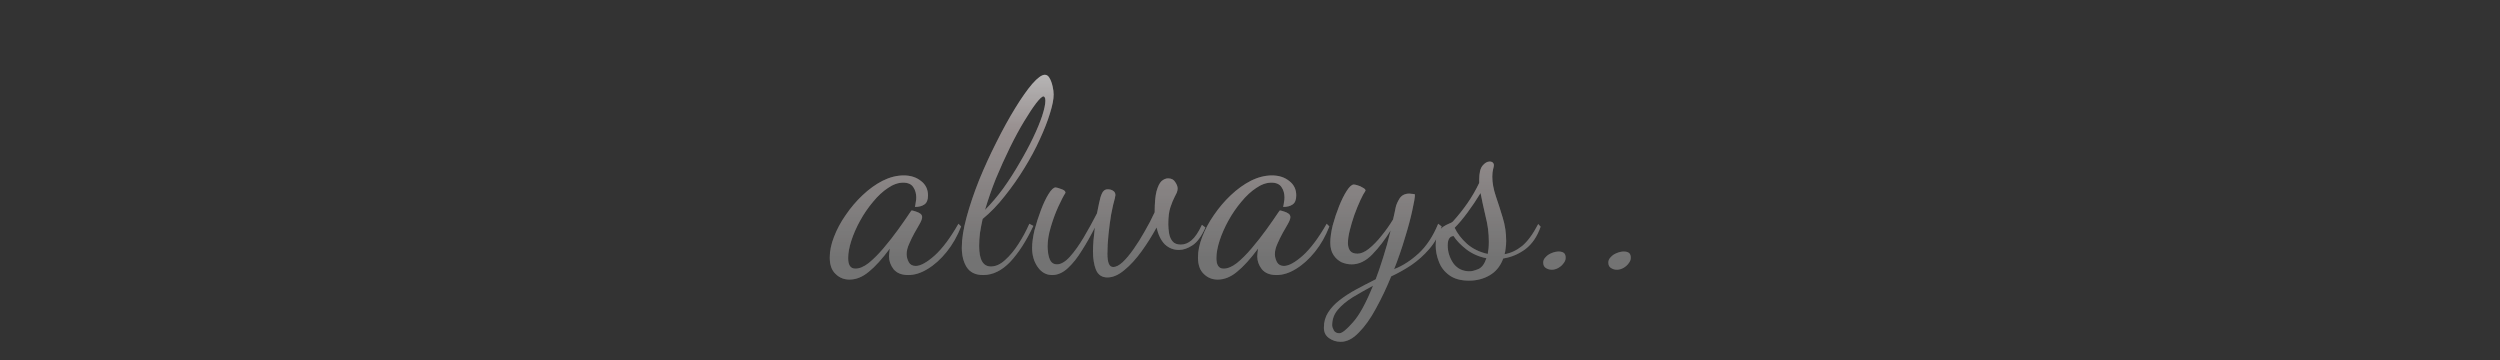 <svg width="749" height="108" viewBox="0 0 749 108" fill="none" xmlns="http://www.w3.org/2000/svg">
<rect x="0" y="0" width="749" height="108" fill="#333333" stroke="none"/>
<path d="M254.51 83.76C252.857 83.76 251.47 83.2 250.35 82.08C249.177 81.013 248.59 79.36 248.59 77.12C248.59 75.2 249.017 73.147 249.87 70.96C250.724 68.72 251.897 66.533 253.39 64.4C254.884 62.213 256.564 60.24 258.43 58.48C260.35 56.667 262.35 55.227 264.43 54.16C266.564 53.093 268.67 52.56 270.75 52.56C272.83 52.56 274.564 53.12 275.95 54.24C277.337 55.307 278.03 56.747 278.03 58.56C278.03 59.893 277.657 60.8 276.91 61.28C276.217 61.76 275.284 62 274.11 62C274.217 61.573 274.297 61.12 274.35 60.64C274.457 60.107 274.51 59.627 274.51 59.2C274.51 57.973 274.217 56.933 273.63 56.08C273.044 55.173 272.03 54.72 270.59 54.72C269.097 54.72 267.577 55.253 266.03 56.32C264.484 57.333 262.99 58.72 261.55 60.48C260.11 62.187 258.83 64.053 257.71 66.08C256.59 68.107 255.71 70.107 255.07 72.08C254.43 74.053 254.11 75.813 254.11 77.36C254.11 79.44 254.83 80.48 256.27 80.48C257.497 80.48 258.83 79.92 260.27 78.8C261.71 77.627 263.177 76.16 264.67 74.4C266.217 72.587 267.684 70.72 269.07 68.8C270.457 66.88 271.684 65.12 272.75 63.52C272.964 63.2 273.097 63.04 273.15 63.04C273.47 63.093 273.87 63.2 274.35 63.36C274.884 63.52 275.337 63.733 275.71 64C276.084 64.267 276.27 64.613 276.27 65.04C276.27 65.52 276.03 66.187 275.55 67.04C275.07 67.84 274.537 68.773 273.95 69.84C273.364 70.907 272.83 72 272.35 73.12C271.87 74.187 271.63 75.2 271.63 76.16C271.63 76.96 271.844 77.76 272.27 78.56C272.697 79.307 273.39 79.68 274.35 79.68C275.79 79.68 277.684 78.64 280.03 76.56C282.377 74.427 284.75 71.253 287.15 67.04L287.95 67.84C286.83 70.72 285.39 73.253 283.63 75.44C281.87 77.627 279.977 79.333 277.95 80.56C275.977 81.787 274.03 82.4 272.11 82.4C270.137 82.4 268.67 81.813 267.71 80.64C266.804 79.467 266.35 78.187 266.35 76.8C266.35 76.48 266.377 76.133 266.43 75.76C266.484 75.333 266.537 74.907 266.59 74.48C264.297 77.573 262.19 79.893 260.27 81.44C258.404 82.987 256.484 83.76 254.51 83.76ZM294.554 82.4C292.261 82.4 290.607 81.6 289.594 80C288.634 78.453 288.154 76.507 288.154 74.16C288.154 71.6 288.634 68.56 289.594 65.04C290.554 61.52 291.807 57.813 293.354 53.92C294.954 50.027 296.687 46.24 298.554 42.56C300.421 38.827 302.287 35.44 304.154 32.4C306.021 29.36 307.727 26.933 309.274 25.12C310.874 23.307 312.127 22.4 313.034 22.4C313.621 22.4 314.101 22.747 314.474 23.44C314.847 24.08 315.141 24.88 315.354 25.84C315.567 26.747 315.674 27.573 315.674 28.32C315.674 29.76 315.301 31.653 314.554 34C313.861 36.293 312.847 38.88 311.514 41.76C310.234 44.587 308.687 47.467 306.874 50.4C305.114 53.28 303.167 56.053 301.034 58.72C298.954 61.387 296.741 63.68 294.394 65.6C294.074 67.04 293.807 68.453 293.594 69.84C293.434 71.173 293.354 72.453 293.354 73.68C293.354 75.76 293.647 77.307 294.234 78.32C294.821 79.333 295.701 79.84 296.874 79.84C298.314 79.84 299.727 79.2 301.114 77.92C302.554 76.64 303.887 75.04 305.114 73.12C306.394 71.147 307.487 69.12 308.394 67.04L309.594 67.68C307.461 72.213 305.141 75.813 302.634 78.48C300.127 81.093 297.434 82.4 294.554 82.4ZM295.114 62.88C296.981 61.013 298.794 58.88 300.554 56.48C302.314 54.027 303.941 51.493 305.434 48.88C306.981 46.267 308.341 43.733 309.514 41.28C310.687 38.827 311.594 36.64 312.234 34.72C312.874 32.747 313.194 31.227 313.194 30.16C313.194 29.627 313.114 29.28 312.954 29.12C312.847 28.96 312.741 28.88 312.634 28.88C312.207 28.88 311.461 29.573 310.394 30.96C309.381 32.293 308.181 34.107 306.794 36.4C305.407 38.693 303.994 41.307 302.554 44.24C301.114 47.173 299.727 50.24 298.394 53.44C297.114 56.64 296.021 59.787 295.114 62.88ZM331.78 83.12C330.127 83.12 328.98 82.347 328.34 80.8C327.754 79.307 327.46 77.493 327.46 75.36C327.46 74.293 327.514 73.147 327.62 71.92C327.727 70.64 327.86 69.387 328.02 68.16C326.847 70.507 325.567 72.773 324.18 74.96C322.847 77.147 321.434 78.933 319.94 80.32C318.447 81.707 316.874 82.4 315.22 82.4C313.46 82.4 312.02 81.6 310.9 80C309.78 78.4 309.22 76.507 309.22 74.32C309.22 72.773 309.46 70.987 309.94 68.96C310.474 66.933 311.114 64.933 311.86 62.96C312.607 60.987 313.38 59.36 314.18 58.08C314.98 56.8 315.674 56.16 316.26 56.16C316.527 56.16 317.087 56.32 317.94 56.64C318.794 56.907 319.22 57.28 319.22 57.76C318.634 58.667 317.914 60.053 317.06 61.92C316.207 63.787 315.46 65.813 314.82 68C314.18 70.133 313.86 72.08 313.86 73.84C313.86 74.267 313.914 74.933 314.02 75.84C314.127 76.693 314.367 77.467 314.74 78.16C315.167 78.853 315.807 79.2 316.66 79.2C317.887 79.2 319.194 78.427 320.58 76.88C321.967 75.333 323.354 73.387 324.74 71.04C326.127 68.693 327.434 66.32 328.66 63.92C329.087 61.733 329.434 60.133 329.7 59.12C330.02 58.107 330.34 57.467 330.66 57.2C330.98 56.88 331.38 56.72 331.86 56.72C332.554 56.72 333.114 56.88 333.54 57.2C333.967 57.467 334.18 57.893 334.18 58.48C334.18 58.587 334.154 58.72 334.1 58.88C334.1 59.04 334.074 59.2 334.02 59.36C333.647 60.64 333.274 62.267 332.9 64.24C332.58 66.16 332.314 68.16 332.1 70.24C331.887 72.32 331.78 74.267 331.78 76.08C331.78 77.307 331.914 78.267 332.18 78.96C332.447 79.653 332.9 80 333.54 80C334.34 80 335.274 79.52 336.34 78.56C337.407 77.547 338.5 76.24 339.62 74.64C340.794 72.987 341.914 71.2 342.98 69.28C344.1 67.36 345.087 65.467 345.94 63.6C345.94 60.827 346.127 58.72 346.5 57.28C346.927 55.787 347.434 54.773 348.02 54.24C348.66 53.707 349.3 53.44 349.94 53.44C350.954 53.44 351.674 53.813 352.1 54.56C352.58 55.253 352.82 55.893 352.82 56.48C352.82 56.853 352.74 57.253 352.58 57.68C352.42 58.053 352.207 58.48 351.94 58.96C351.514 59.76 351.087 60.8 350.66 62.08C350.234 63.307 350.02 65.013 350.02 67.2C350.02 68.053 350.1 68.96 350.26 69.92C350.42 70.88 350.767 71.68 351.3 72.32C351.834 72.96 352.66 73.28 353.78 73.28C354.9 73.28 355.967 72.853 356.98 72C358.047 71.093 359.087 69.547 360.1 67.36L361.14 68.16C359.967 70.827 358.66 72.613 357.22 73.52C355.834 74.427 354.5 74.88 353.22 74.88C351.567 74.88 350.154 74.32 348.98 73.2C347.86 72.08 347.034 70.4 346.5 68.16C345.167 70.613 343.674 72.987 342.02 75.28C340.367 77.573 338.66 79.44 336.9 80.88C335.14 82.373 333.434 83.12 331.78 83.12ZM364.835 83.76C363.182 83.76 361.795 83.2 360.675 82.08C359.502 81.013 358.915 79.36 358.915 77.12C358.915 75.2 359.342 73.147 360.195 70.96C361.049 68.72 362.222 66.533 363.715 64.4C365.209 62.213 366.889 60.24 368.755 58.48C370.675 56.667 372.675 55.227 374.755 54.16C376.889 53.093 378.995 52.56 381.075 52.56C383.155 52.56 384.889 53.12 386.275 54.24C387.662 55.307 388.355 56.747 388.355 58.56C388.355 59.893 387.982 60.8 387.235 61.28C386.542 61.76 385.609 62 384.435 62C384.542 61.573 384.622 61.12 384.675 60.64C384.782 60.107 384.835 59.627 384.835 59.2C384.835 57.973 384.542 56.933 383.955 56.08C383.369 55.173 382.355 54.72 380.915 54.72C379.422 54.72 377.902 55.253 376.355 56.32C374.809 57.333 373.315 58.72 371.875 60.48C370.435 62.187 369.155 64.053 368.035 66.08C366.915 68.107 366.035 70.107 365.395 72.08C364.755 74.053 364.435 75.813 364.435 77.36C364.435 79.44 365.155 80.48 366.595 80.48C367.822 80.48 369.155 79.92 370.595 78.8C372.035 77.627 373.502 76.16 374.995 74.4C376.542 72.587 378.009 70.72 379.395 68.8C380.782 66.88 382.009 65.12 383.075 63.52C383.289 63.2 383.422 63.04 383.475 63.04C383.795 63.093 384.195 63.2 384.675 63.36C385.209 63.52 385.662 63.733 386.035 64C386.409 64.267 386.595 64.613 386.595 65.04C386.595 65.52 386.355 66.187 385.875 67.04C385.395 67.84 384.862 68.773 384.275 69.84C383.689 70.907 383.155 72 382.675 73.12C382.195 74.187 381.955 75.2 381.955 76.16C381.955 76.96 382.169 77.76 382.595 78.56C383.022 79.307 383.715 79.68 384.675 79.68C386.115 79.68 388.009 78.64 390.355 76.56C392.702 74.427 395.075 71.253 397.475 67.04L398.275 67.84C397.155 70.72 395.715 73.253 393.955 75.44C392.195 77.627 390.302 79.333 388.275 80.56C386.302 81.787 384.355 82.4 382.435 82.4C380.462 82.4 378.995 81.813 378.035 80.64C377.129 79.467 376.675 78.187 376.675 76.8C376.675 76.48 376.702 76.133 376.755 75.76C376.809 75.333 376.862 74.907 376.915 74.48C374.622 77.573 372.515 79.893 370.595 81.44C368.729 82.987 366.809 83.76 364.835 83.76ZM401.679 102.4C400.346 102.4 399.172 102.027 398.159 101.28C397.146 100.587 396.639 99.547 396.639 98.16C396.639 96.453 397.066 94.933 397.919 93.6C398.772 92.267 399.919 91.04 401.359 89.92C402.799 88.8 404.452 87.733 406.319 86.72C408.186 85.707 410.132 84.693 412.159 83.68C412.906 81.707 413.652 79.52 414.399 77.12C415.199 74.667 415.946 71.973 416.639 69.04C414.932 71.813 413.092 74.213 411.119 76.24C409.199 78.213 407.146 79.2 404.959 79.2C403.946 79.2 402.932 78.987 401.919 78.56C400.959 78.08 400.159 77.36 399.519 76.4C398.879 75.44 398.559 74.213 398.559 72.72C398.559 71.227 398.799 69.493 399.279 67.52C399.812 65.547 400.452 63.627 401.199 61.76C401.946 59.893 402.719 58.347 403.519 57.12C404.319 55.893 405.012 55.28 405.599 55.28C405.812 55.28 406.186 55.36 406.719 55.52C407.306 55.68 407.839 55.92 408.319 56.24C408.852 56.507 409.119 56.8 409.119 57.12C408.639 57.813 408.106 58.8 407.519 60.08C406.932 61.36 406.346 62.8 405.759 64.4C405.226 65.947 404.772 67.467 404.399 68.96C404.026 70.453 403.839 71.733 403.839 72.8C403.839 73.76 404.052 74.533 404.479 75.12C404.906 75.707 405.652 76 406.719 76C407.732 76 408.852 75.52 410.079 74.56C411.359 73.547 412.612 72.267 413.839 70.72C415.119 69.173 416.292 67.52 417.359 65.76C417.519 65.173 417.652 64.587 417.759 64C417.919 63.36 418.052 62.72 418.159 62.08C418.319 61.333 418.692 60.48 419.279 59.52C419.919 58.507 420.906 58 422.239 58C422.506 58 422.772 58.027 423.039 58.08C423.306 58.08 423.599 58.133 423.919 58.24C423.919 59.093 423.652 60.693 423.119 63.04C422.639 65.333 421.919 68.027 420.959 71.12C420.052 74.213 418.959 77.387 417.679 80.64C420.186 79.68 422.639 78.107 425.039 75.92C427.439 73.68 429.386 70.72 430.879 67.04L431.919 67.84C431.119 70.4 429.892 72.64 428.239 74.56C426.639 76.427 424.826 78.053 422.799 79.44C420.772 80.773 418.772 81.893 416.799 82.8C415.412 86.213 413.892 89.413 412.239 92.4C410.639 95.387 408.932 97.787 407.119 99.6C405.359 101.467 403.546 102.4 401.679 102.4ZM401.279 99.84C402.079 99.84 403.412 98.773 405.279 96.64C407.199 94.56 409.226 90.88 411.359 85.6C409.172 86.773 407.146 87.92 405.279 89.04C403.412 90.213 401.919 91.467 400.799 92.8C399.679 94.133 399.119 95.68 399.119 97.44C399.119 97.867 399.279 98.373 399.599 98.96C399.919 99.547 400.479 99.84 401.279 99.84ZM440.133 84.08C437.626 84.08 435.626 83.52 434.133 82.4C432.693 81.333 431.679 80 431.093 78.4C430.453 76.8 430.133 75.2 430.133 73.6C430.133 72 430.346 70.773 430.773 69.92C431.199 69.067 431.706 68.427 432.293 68C432.933 67.573 433.519 67.253 434.053 67.04C434.639 66.827 435.039 66.613 435.253 66.4C436.853 64.64 438.319 62.8 439.653 60.88C440.986 58.96 442.159 56.933 443.173 54.8V53.84C443.173 51.867 443.493 50.48 444.133 49.68C444.826 48.827 445.546 48.4 446.293 48.4C446.719 48.4 447.039 48.507 447.253 48.72C447.466 48.933 447.573 49.173 447.573 49.44C447.573 49.707 447.493 50.133 447.333 50.72C447.173 51.307 447.093 52.053 447.093 52.96C447.093 54.72 447.439 56.64 448.133 58.72C448.826 60.747 449.519 62.907 450.213 65.2C450.906 67.44 451.253 69.787 451.253 72.24C451.253 72.933 451.199 73.627 451.093 74.32C451.039 74.96 450.933 75.573 450.773 76.16C452.639 75.84 454.399 75.013 456.053 73.68C457.706 72.293 459.306 70.107 460.853 67.12L461.573 67.92C460.559 70.853 459.039 73.093 457.013 74.64C454.986 76.133 452.773 77.067 450.373 77.44C449.519 79.733 448.159 81.413 446.293 82.48C444.479 83.547 442.426 84.08 440.133 84.08ZM440.293 81.28C440.933 81.28 441.786 81.067 442.853 80.64C443.919 80.213 444.746 79.12 445.333 77.36C443.093 76.933 441.093 76.053 439.333 74.72C437.626 73.387 436.346 72.053 435.493 70.72C434.319 70.773 433.733 71.707 433.733 73.52C433.733 75.44 434.293 77.227 435.413 78.88C436.586 80.48 438.213 81.28 440.293 81.28ZM445.733 76.08C445.839 75.547 445.919 74.987 445.973 74.4C446.026 73.813 446.053 73.12 446.053 72.32C446.053 69.813 445.733 67.333 445.093 64.88C444.506 62.373 443.999 60.027 443.573 57.84C442.346 59.867 441.039 61.813 439.653 63.68C438.319 65.493 437.039 67.013 435.813 68.24C436.613 69.947 437.839 71.547 439.493 73.04C441.199 74.533 443.279 75.547 445.733 76.08ZM464.911 80.8C464.218 80.8 463.604 80.613 463.071 80.24C462.591 79.92 462.351 79.387 462.351 78.64C462.351 78.053 462.591 77.52 463.071 77.04C463.551 76.507 464.138 76.107 464.831 75.84C465.578 75.52 466.298 75.36 466.991 75.36C467.631 75.36 468.138 75.493 468.511 75.76C468.884 76.027 469.071 76.533 469.071 77.28C469.071 77.813 468.858 78.347 468.431 78.88C468.058 79.413 467.551 79.867 466.911 80.24C466.271 80.613 465.604 80.8 464.911 80.8ZM484.42 80.8C483.727 80.8 483.114 80.613 482.58 80.24C482.1 79.92 481.86 79.387 481.86 78.64C481.86 78.053 482.1 77.52 482.58 77.04C483.06 76.507 483.647 76.107 484.34 75.84C485.087 75.52 485.807 75.36 486.5 75.36C487.14 75.36 487.647 75.493 488.02 75.76C488.394 76.027 488.58 76.533 488.58 77.28C488.58 77.813 488.367 78.347 487.94 78.88C487.567 79.413 487.06 79.867 486.42 80.24C485.78 80.613 485.114 80.8 484.42 80.8Z" fill="url(#paint0_linear_9_651)"/>
<path d="M254.51 83.76C252.857 83.76 251.47 83.2 250.35 82.08C249.177 81.013 248.59 79.36 248.59 77.12C248.59 75.2 249.017 73.147 249.87 70.96C250.724 68.72 251.897 66.533 253.39 64.4C254.884 62.213 256.564 60.24 258.43 58.48C260.35 56.667 262.35 55.227 264.43 54.16C266.564 53.093 268.67 52.56 270.75 52.56C272.83 52.56 274.564 53.12 275.95 54.24C277.337 55.307 278.03 56.747 278.03 58.56C278.03 59.893 277.657 60.8 276.91 61.28C276.217 61.76 275.284 62 274.11 62C274.217 61.573 274.297 61.12 274.35 60.64C274.457 60.107 274.51 59.627 274.51 59.2C274.51 57.973 274.217 56.933 273.63 56.08C273.044 55.173 272.03 54.72 270.59 54.72C269.097 54.72 267.577 55.253 266.03 56.32C264.484 57.333 262.99 58.72 261.55 60.48C260.11 62.187 258.83 64.053 257.71 66.08C256.59 68.107 255.71 70.107 255.07 72.08C254.43 74.053 254.11 75.813 254.11 77.36C254.11 79.44 254.83 80.48 256.27 80.48C257.497 80.48 258.83 79.92 260.27 78.8C261.71 77.627 263.177 76.16 264.67 74.4C266.217 72.587 267.684 70.72 269.07 68.8C270.457 66.88 271.684 65.12 272.75 63.52C272.964 63.2 273.097 63.04 273.15 63.04C273.47 63.093 273.87 63.2 274.35 63.36C274.884 63.52 275.337 63.733 275.71 64C276.084 64.267 276.27 64.613 276.27 65.04C276.27 65.52 276.03 66.187 275.55 67.04C275.07 67.84 274.537 68.773 273.95 69.84C273.364 70.907 272.83 72 272.35 73.12C271.87 74.187 271.63 75.2 271.63 76.16C271.63 76.96 271.844 77.76 272.27 78.56C272.697 79.307 273.39 79.68 274.35 79.68C275.79 79.68 277.684 78.64 280.03 76.56C282.377 74.427 284.75 71.253 287.15 67.04L287.95 67.84C286.83 70.72 285.39 73.253 283.63 75.44C281.87 77.627 279.977 79.333 277.95 80.56C275.977 81.787 274.03 82.4 272.11 82.4C270.137 82.4 268.67 81.813 267.71 80.64C266.804 79.467 266.35 78.187 266.35 76.8C266.35 76.48 266.377 76.133 266.43 75.76C266.484 75.333 266.537 74.907 266.59 74.48C264.297 77.573 262.19 79.893 260.27 81.44C258.404 82.987 256.484 83.76 254.51 83.76ZM294.554 82.4C292.261 82.4 290.607 81.6 289.594 80C288.634 78.453 288.154 76.507 288.154 74.16C288.154 71.6 288.634 68.56 289.594 65.04C290.554 61.52 291.807 57.813 293.354 53.92C294.954 50.027 296.687 46.24 298.554 42.56C300.421 38.827 302.287 35.44 304.154 32.4C306.021 29.36 307.727 26.933 309.274 25.12C310.874 23.307 312.127 22.4 313.034 22.4C313.621 22.4 314.101 22.747 314.474 23.44C314.847 24.08 315.141 24.88 315.354 25.84C315.567 26.747 315.674 27.573 315.674 28.32C315.674 29.76 315.301 31.653 314.554 34C313.861 36.293 312.847 38.88 311.514 41.76C310.234 44.587 308.687 47.467 306.874 50.4C305.114 53.28 303.167 56.053 301.034 58.72C298.954 61.387 296.741 63.68 294.394 65.6C294.074 67.04 293.807 68.453 293.594 69.84C293.434 71.173 293.354 72.453 293.354 73.68C293.354 75.76 293.647 77.307 294.234 78.32C294.821 79.333 295.701 79.84 296.874 79.84C298.314 79.84 299.727 79.2 301.114 77.92C302.554 76.64 303.887 75.04 305.114 73.12C306.394 71.147 307.487 69.12 308.394 67.04L309.594 67.68C307.461 72.213 305.141 75.813 302.634 78.48C300.127 81.093 297.434 82.4 294.554 82.4ZM295.114 62.88C296.981 61.013 298.794 58.88 300.554 56.48C302.314 54.027 303.941 51.493 305.434 48.88C306.981 46.267 308.341 43.733 309.514 41.28C310.687 38.827 311.594 36.64 312.234 34.72C312.874 32.747 313.194 31.227 313.194 30.16C313.194 29.627 313.114 29.28 312.954 29.12C312.847 28.96 312.741 28.88 312.634 28.88C312.207 28.88 311.461 29.573 310.394 30.96C309.381 32.293 308.181 34.107 306.794 36.4C305.407 38.693 303.994 41.307 302.554 44.24C301.114 47.173 299.727 50.24 298.394 53.44C297.114 56.64 296.021 59.787 295.114 62.88ZM331.78 83.12C330.127 83.12 328.98 82.347 328.34 80.8C327.754 79.307 327.46 77.493 327.46 75.36C327.46 74.293 327.514 73.147 327.62 71.92C327.727 70.64 327.86 69.387 328.02 68.16C326.847 70.507 325.567 72.773 324.18 74.96C322.847 77.147 321.434 78.933 319.94 80.32C318.447 81.707 316.874 82.4 315.22 82.4C313.46 82.4 312.02 81.6 310.9 80C309.78 78.4 309.22 76.507 309.22 74.32C309.22 72.773 309.46 70.987 309.94 68.96C310.474 66.933 311.114 64.933 311.86 62.96C312.607 60.987 313.38 59.36 314.18 58.08C314.98 56.8 315.674 56.16 316.26 56.16C316.527 56.16 317.087 56.32 317.94 56.64C318.794 56.907 319.22 57.28 319.22 57.76C318.634 58.667 317.914 60.053 317.06 61.92C316.207 63.787 315.46 65.813 314.82 68C314.18 70.133 313.86 72.08 313.86 73.84C313.86 74.267 313.914 74.933 314.02 75.84C314.127 76.693 314.367 77.467 314.74 78.16C315.167 78.853 315.807 79.2 316.66 79.2C317.887 79.2 319.194 78.427 320.58 76.88C321.967 75.333 323.354 73.387 324.74 71.04C326.127 68.693 327.434 66.32 328.66 63.92C329.087 61.733 329.434 60.133 329.7 59.12C330.02 58.107 330.34 57.467 330.66 57.2C330.98 56.88 331.38 56.72 331.86 56.72C332.554 56.72 333.114 56.88 333.54 57.2C333.967 57.467 334.18 57.893 334.18 58.48C334.18 58.587 334.154 58.72 334.1 58.88C334.1 59.04 334.074 59.2 334.02 59.36C333.647 60.64 333.274 62.267 332.9 64.24C332.58 66.16 332.314 68.16 332.1 70.24C331.887 72.32 331.78 74.267 331.78 76.08C331.78 77.307 331.914 78.267 332.18 78.96C332.447 79.653 332.9 80 333.54 80C334.34 80 335.274 79.52 336.34 78.56C337.407 77.547 338.5 76.24 339.62 74.64C340.794 72.987 341.914 71.2 342.98 69.28C344.1 67.36 345.087 65.467 345.94 63.6C345.94 60.827 346.127 58.72 346.5 57.28C346.927 55.787 347.434 54.773 348.02 54.24C348.66 53.707 349.3 53.44 349.94 53.44C350.954 53.44 351.674 53.813 352.1 54.56C352.58 55.253 352.82 55.893 352.82 56.48C352.82 56.853 352.74 57.253 352.58 57.68C352.42 58.053 352.207 58.48 351.94 58.96C351.514 59.76 351.087 60.8 350.66 62.08C350.234 63.307 350.02 65.013 350.02 67.2C350.02 68.053 350.1 68.96 350.26 69.92C350.42 70.88 350.767 71.68 351.3 72.32C351.834 72.96 352.66 73.28 353.78 73.28C354.9 73.28 355.967 72.853 356.98 72C358.047 71.093 359.087 69.547 360.1 67.36L361.14 68.16C359.967 70.827 358.66 72.613 357.22 73.52C355.834 74.427 354.5 74.88 353.22 74.88C351.567 74.88 350.154 74.32 348.98 73.2C347.86 72.08 347.034 70.4 346.5 68.16C345.167 70.613 343.674 72.987 342.02 75.28C340.367 77.573 338.66 79.44 336.9 80.88C335.14 82.373 333.434 83.12 331.78 83.12ZM364.835 83.76C363.182 83.76 361.795 83.2 360.675 82.08C359.502 81.013 358.915 79.36 358.915 77.12C358.915 75.2 359.342 73.147 360.195 70.96C361.049 68.72 362.222 66.533 363.715 64.4C365.209 62.213 366.889 60.24 368.755 58.48C370.675 56.667 372.675 55.227 374.755 54.16C376.889 53.093 378.995 52.56 381.075 52.56C383.155 52.56 384.889 53.12 386.275 54.24C387.662 55.307 388.355 56.747 388.355 58.56C388.355 59.893 387.982 60.8 387.235 61.28C386.542 61.76 385.609 62 384.435 62C384.542 61.573 384.622 61.12 384.675 60.64C384.782 60.107 384.835 59.627 384.835 59.2C384.835 57.973 384.542 56.933 383.955 56.08C383.369 55.173 382.355 54.72 380.915 54.72C379.422 54.72 377.902 55.253 376.355 56.32C374.809 57.333 373.315 58.72 371.875 60.48C370.435 62.187 369.155 64.053 368.035 66.08C366.915 68.107 366.035 70.107 365.395 72.08C364.755 74.053 364.435 75.813 364.435 77.36C364.435 79.44 365.155 80.48 366.595 80.48C367.822 80.48 369.155 79.92 370.595 78.8C372.035 77.627 373.502 76.16 374.995 74.4C376.542 72.587 378.009 70.72 379.395 68.8C380.782 66.88 382.009 65.12 383.075 63.52C383.289 63.2 383.422 63.04 383.475 63.04C383.795 63.093 384.195 63.2 384.675 63.36C385.209 63.52 385.662 63.733 386.035 64C386.409 64.267 386.595 64.613 386.595 65.04C386.595 65.52 386.355 66.187 385.875 67.04C385.395 67.84 384.862 68.773 384.275 69.84C383.689 70.907 383.155 72 382.675 73.12C382.195 74.187 381.955 75.2 381.955 76.16C381.955 76.96 382.169 77.76 382.595 78.56C383.022 79.307 383.715 79.68 384.675 79.68C386.115 79.68 388.009 78.64 390.355 76.56C392.702 74.427 395.075 71.253 397.475 67.04L398.275 67.84C397.155 70.72 395.715 73.253 393.955 75.44C392.195 77.627 390.302 79.333 388.275 80.56C386.302 81.787 384.355 82.4 382.435 82.4C380.462 82.4 378.995 81.813 378.035 80.64C377.129 79.467 376.675 78.187 376.675 76.8C376.675 76.48 376.702 76.133 376.755 75.76C376.809 75.333 376.862 74.907 376.915 74.48C374.622 77.573 372.515 79.893 370.595 81.44C368.729 82.987 366.809 83.76 364.835 83.76ZM401.679 102.4C400.346 102.4 399.172 102.027 398.159 101.28C397.146 100.587 396.639 99.547 396.639 98.16C396.639 96.453 397.066 94.933 397.919 93.6C398.772 92.267 399.919 91.04 401.359 89.92C402.799 88.8 404.452 87.733 406.319 86.72C408.186 85.707 410.132 84.693 412.159 83.68C412.906 81.707 413.652 79.52 414.399 77.12C415.199 74.667 415.946 71.973 416.639 69.04C414.932 71.813 413.092 74.213 411.119 76.24C409.199 78.213 407.146 79.2 404.959 79.2C403.946 79.2 402.932 78.987 401.919 78.56C400.959 78.08 400.159 77.36 399.519 76.4C398.879 75.44 398.559 74.213 398.559 72.72C398.559 71.227 398.799 69.493 399.279 67.52C399.812 65.547 400.452 63.627 401.199 61.76C401.946 59.893 402.719 58.347 403.519 57.12C404.319 55.893 405.012 55.28 405.599 55.28C405.812 55.28 406.186 55.36 406.719 55.52C407.306 55.68 407.839 55.92 408.319 56.24C408.852 56.507 409.119 56.8 409.119 57.12C408.639 57.813 408.106 58.8 407.519 60.08C406.932 61.36 406.346 62.8 405.759 64.4C405.226 65.947 404.772 67.467 404.399 68.96C404.026 70.453 403.839 71.733 403.839 72.8C403.839 73.76 404.052 74.533 404.479 75.12C404.906 75.707 405.652 76 406.719 76C407.732 76 408.852 75.52 410.079 74.56C411.359 73.547 412.612 72.267 413.839 70.72C415.119 69.173 416.292 67.52 417.359 65.76C417.519 65.173 417.652 64.587 417.759 64C417.919 63.36 418.052 62.72 418.159 62.08C418.319 61.333 418.692 60.48 419.279 59.52C419.919 58.507 420.906 58 422.239 58C422.506 58 422.772 58.027 423.039 58.08C423.306 58.08 423.599 58.133 423.919 58.24C423.919 59.093 423.652 60.693 423.119 63.04C422.639 65.333 421.919 68.027 420.959 71.12C420.052 74.213 418.959 77.387 417.679 80.64C420.186 79.68 422.639 78.107 425.039 75.92C427.439 73.68 429.386 70.72 430.879 67.04L431.919 67.84C431.119 70.4 429.892 72.64 428.239 74.56C426.639 76.427 424.826 78.053 422.799 79.44C420.772 80.773 418.772 81.893 416.799 82.8C415.412 86.213 413.892 89.413 412.239 92.4C410.639 95.387 408.932 97.787 407.119 99.6C405.359 101.467 403.546 102.4 401.679 102.4ZM401.279 99.84C402.079 99.84 403.412 98.773 405.279 96.64C407.199 94.56 409.226 90.88 411.359 85.6C409.172 86.773 407.146 87.92 405.279 89.04C403.412 90.213 401.919 91.467 400.799 92.8C399.679 94.133 399.119 95.68 399.119 97.44C399.119 97.867 399.279 98.373 399.599 98.96C399.919 99.547 400.479 99.84 401.279 99.84ZM440.133 84.08C437.626 84.08 435.626 83.52 434.133 82.4C432.693 81.333 431.679 80 431.093 78.4C430.453 76.8 430.133 75.2 430.133 73.6C430.133 72 430.346 70.773 430.773 69.92C431.199 69.067 431.706 68.427 432.293 68C432.933 67.573 433.519 67.253 434.053 67.04C434.639 66.827 435.039 66.613 435.253 66.4C436.853 64.64 438.319 62.8 439.653 60.88C440.986 58.96 442.159 56.933 443.173 54.8V53.84C443.173 51.867 443.493 50.48 444.133 49.68C444.826 48.827 445.546 48.4 446.293 48.4C446.719 48.4 447.039 48.507 447.253 48.72C447.466 48.933 447.573 49.173 447.573 49.44C447.573 49.707 447.493 50.133 447.333 50.72C447.173 51.307 447.093 52.053 447.093 52.96C447.093 54.72 447.439 56.64 448.133 58.72C448.826 60.747 449.519 62.907 450.213 65.2C450.906 67.44 451.253 69.787 451.253 72.24C451.253 72.933 451.199 73.627 451.093 74.32C451.039 74.96 450.933 75.573 450.773 76.16C452.639 75.84 454.399 75.013 456.053 73.68C457.706 72.293 459.306 70.107 460.853 67.12L461.573 67.92C460.559 70.853 459.039 73.093 457.013 74.64C454.986 76.133 452.773 77.067 450.373 77.44C449.519 79.733 448.159 81.413 446.293 82.48C444.479 83.547 442.426 84.08 440.133 84.08ZM440.293 81.28C440.933 81.28 441.786 81.067 442.853 80.64C443.919 80.213 444.746 79.12 445.333 77.36C443.093 76.933 441.093 76.053 439.333 74.72C437.626 73.387 436.346 72.053 435.493 70.72C434.319 70.773 433.733 71.707 433.733 73.52C433.733 75.44 434.293 77.227 435.413 78.88C436.586 80.48 438.213 81.28 440.293 81.28ZM445.733 76.08C445.839 75.547 445.919 74.987 445.973 74.4C446.026 73.813 446.053 73.12 446.053 72.32C446.053 69.813 445.733 67.333 445.093 64.88C444.506 62.373 443.999 60.027 443.573 57.84C442.346 59.867 441.039 61.813 439.653 63.68C438.319 65.493 437.039 67.013 435.813 68.24C436.613 69.947 437.839 71.547 439.493 73.04C441.199 74.533 443.279 75.547 445.733 76.08ZM464.911 80.8C464.218 80.8 463.604 80.613 463.071 80.24C462.591 79.92 462.351 79.387 462.351 78.64C462.351 78.053 462.591 77.52 463.071 77.04C463.551 76.507 464.138 76.107 464.831 75.84C465.578 75.52 466.298 75.36 466.991 75.36C467.631 75.36 468.138 75.493 468.511 75.76C468.884 76.027 469.071 76.533 469.071 77.28C469.071 77.813 468.858 78.347 468.431 78.88C468.058 79.413 467.551 79.867 466.911 80.24C466.271 80.613 465.604 80.8 464.911 80.8ZM484.42 80.8C483.727 80.8 483.114 80.613 482.58 80.24C482.1 79.92 481.86 79.387 481.86 78.64C481.86 78.053 482.1 77.52 482.58 77.04C483.06 76.507 483.647 76.107 484.34 75.84C485.087 75.52 485.807 75.36 486.5 75.36C487.14 75.36 487.647 75.493 488.02 75.76C488.394 76.027 488.58 76.533 488.58 77.28C488.58 77.813 488.367 78.347 487.94 78.88C487.567 79.413 487.06 79.867 486.42 80.24C485.78 80.613 485.114 80.8 484.42 80.8Z" fill="black" fill-opacity="0.2"/>
<defs>
<linearGradient id="paint0_linear_9_651" x1="374.5" y1="19" x2="374.5" y2="89" gradientUnits="userSpaceOnUse">
<stop stop-color="#ECECEC"/>
<stop offset="0.273" stop-color="#BFB5B5"/>
<stop offset="0.831" stop-color="#909090"/>
</linearGradient>
</defs>
</svg>
